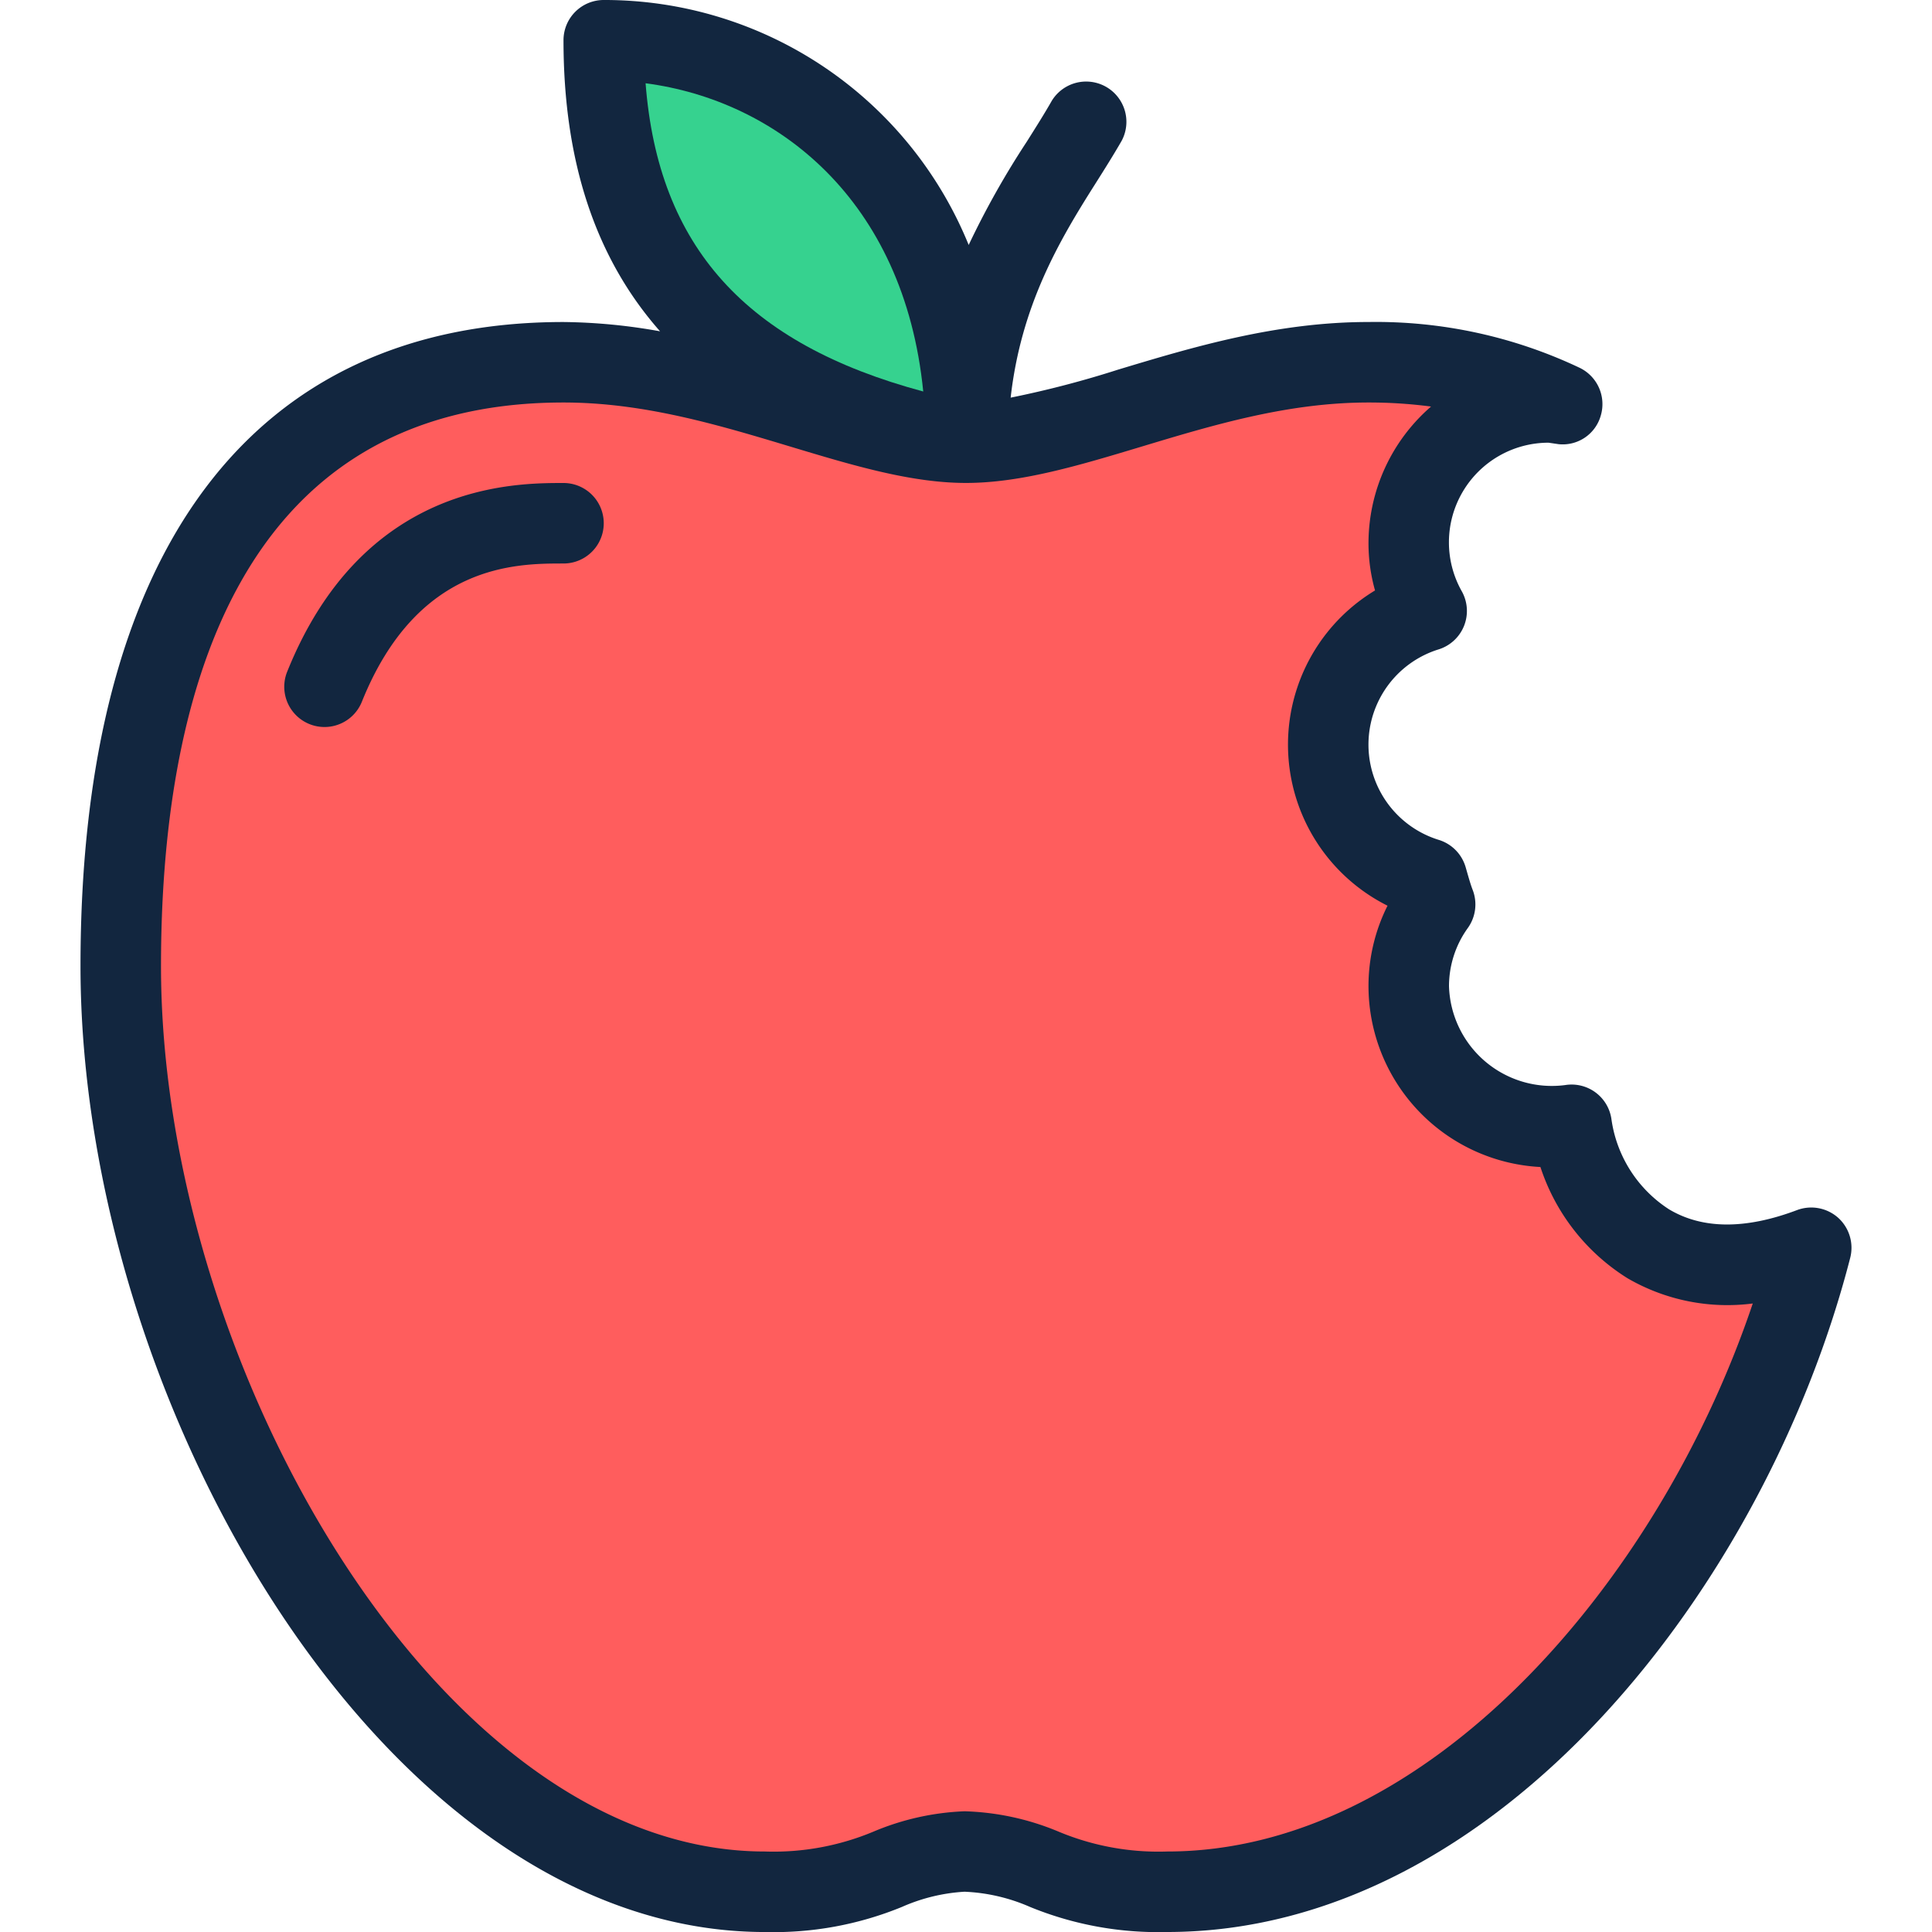 <svg xmlns="http://www.w3.org/2000/svg" xmlns:xlink="http://www.w3.org/1999/xlink" width="105" height="105" viewBox="0 0 105 105">
  <defs>
    <clipPath id="clip-path">
      <rect id="Rectángulo_5440" data-name="Rectángulo 5440" width="105" height="105" transform="translate(143 268)" fill="#fff" stroke="#707070" stroke-width="1"/>
    </clipPath>
  </defs>
  <g id="Enmascarar_grupo_48" data-name="Enmascarar grupo 48" transform="translate(-143 -268)" clip-path="url(#clip-path)">
    <g id="manzana" transform="translate(143 268)">
      <path id="Trazado_105055" data-name="Trazado 105055" d="M99.9,66.183a2.2,2.2,0,0,0-2.235-.417c-2.8,1.057-5.144,1.045-6.964-.047a6.983,6.983,0,0,1-3.119-4.866,2.186,2.186,0,0,0-2.517-1.882,5.591,5.591,0,0,1-6.315-5.377,5.411,5.411,0,0,1,1.025-3.162,2.195,2.195,0,0,0,.269-2.049c-.12-.308-.209-.626-.393-1.267a2.193,2.193,0,0,0-1.44-1.465A5.419,5.419,0,0,1,78.2,35.288a2.188,2.188,0,0,0,1.252-3.14,5.415,5.415,0,0,1,4.708-8.088s.517.075.521.077a2.149,2.149,0,0,0,2.324-1.574A2.191,2.191,0,0,0,85.873,20a25.826,25.826,0,0,0-11.5-2.5c-5.024,0-9.583,1.376-13.608,2.589a54.007,54.007,0,0,1-5.838,1.522c.564-4.992,2.623-8.5,4.561-11.558.526-.833,1.03-1.63,1.474-2.405a2.189,2.189,0,0,0-3.8-2.17c-.41.722-.88,1.461-1.367,2.235a46.293,46.293,0,0,0-3.149,5.6A21.369,21.369,0,0,0,32.813,0a2.186,2.186,0,0,0-2.188,2.188c0,6.593,1.739,11.843,5.248,15.818a31.121,31.121,0,0,0-5.248-.505c-16.928,0-26.25,12.431-26.25,35,0,23.778,16.59,52.5,37.187,52.5a18.365,18.365,0,0,0,7.455-1.363,9.818,9.818,0,0,1,3.4-.827,9.876,9.876,0,0,1,3.563.827A18.366,18.366,0,0,0,63.437,105c17.991,0,32.552-18.88,37.119-36.643A2.2,2.2,0,0,0,99.9,66.183Z" fill="#12263f"/>
      <path id="Trazado_105056" data-name="Trazado 105056" d="M50.176,21.277c-9.647-2.589-14.4-7.872-15.09-16.752C42.191,5.458,49.133,10.807,50.176,21.277Z" fill="#36d28f"/>
      <path id="Trazado_105057" data-name="Trazado 105057" d="M63.438,100.625a14.058,14.058,0,0,1-5.9-1.077,14.253,14.253,0,0,0-5.118-1.109,14.11,14.11,0,0,0-4.956,1.109,14.058,14.058,0,0,1-5.9,1.077C23.892,100.625,8.75,74.164,8.75,52.5c0-13.971,3.794-30.625,21.875-30.625,4.379,0,8.43,1.222,12.343,2.4,3.362,1.013,6.541,1.972,9.532,1.972s6.169-.959,9.532-1.972c3.914-1.181,7.964-2.4,12.343-2.4a25.807,25.807,0,0,1,3.4.22,9.832,9.832,0,0,0-3.4,7.436,9.437,9.437,0,0,0,.355,2.559,9.787,9.787,0,0,0,.679,17.133,9.731,9.731,0,0,0-1.034,4.371,9.857,9.857,0,0,0,9.344,9.831,11.241,11.241,0,0,0,4.73,6.043,10.805,10.805,0,0,0,6.81,1.374C90.145,86.039,77.55,100.625,63.438,100.625Z" fill="#ff5d5d"/>
      <path id="Trazado_105059" data-name="Trazado 105059" d="M30.625,26.25c-2.7,0-10.895,0-15.018,10.258a2.187,2.187,0,1,0,4.059,1.632c3.021-7.515,8.383-7.515,10.959-7.515a2.187,2.187,0,1,0,0-4.375Z" fill="#12263f"/>
    </g>
  </g>
</svg>
